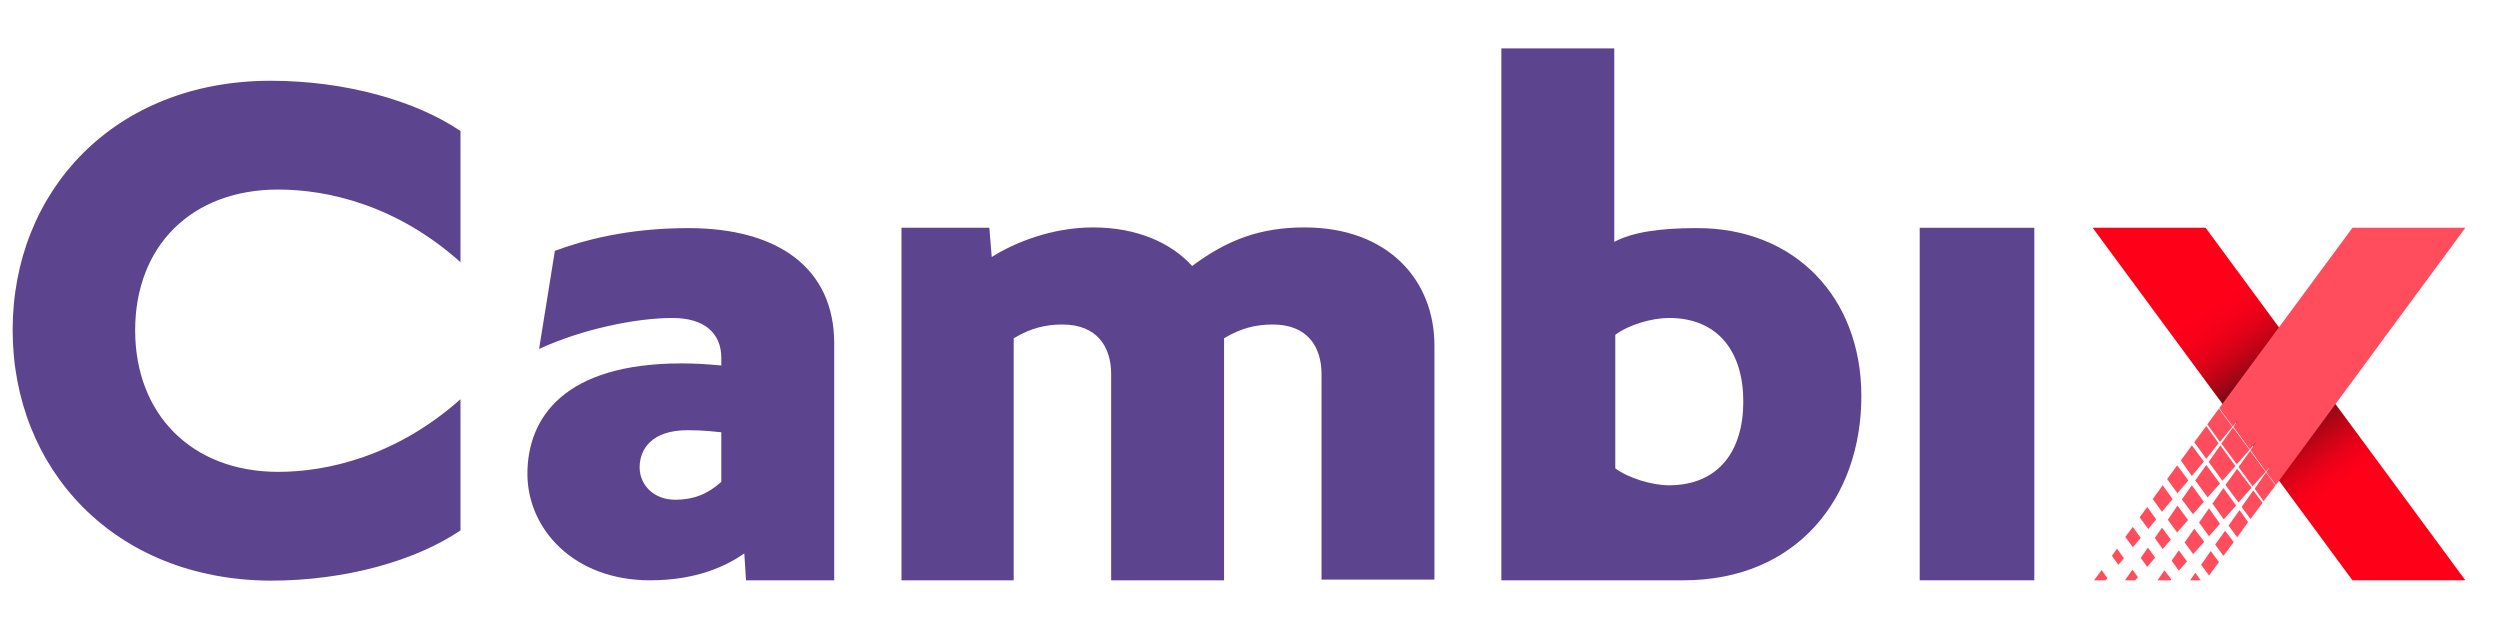<svg width="155" height="39" viewBox="0 0 155 39" fill="none" xmlns="http://www.w3.org/2000/svg">
<path d="M16.784 5.007C21.401 5.007 25.785 6.245 28.55 8.123V16.256C24.593 12.713 20.316 11.752 17.252 11.752C11.869 11.752 8.38 15.253 8.38 20.482C8.38 25.669 11.869 29.255 17.252 29.255C20.316 29.255 24.593 28.273 28.55 24.751V32.884C25.785 34.762 21.423 36 16.784 36C7.061 35.958 0.784 29.063 0.784 20.461C0.784 11.859 7.061 5.007 16.784 5.007Z" fill="#5C448E"/>
<path d="M51.721 35.979H46.253L46.147 34.314C45.04 35.082 43.211 35.979 40.296 35.979C35.551 35.979 32.7 32.777 32.7 29.383C32.7 25.883 34.998 22.531 42.253 22.531C43.104 22.531 43.742 22.574 44.721 22.659V22.19C44.721 20.61 43.615 19.714 41.7 19.714C39.444 19.714 36.104 20.397 33.423 21.635L34.402 15.551C36.147 14.911 38.849 14.143 42.679 14.143C48.232 14.143 51.721 16.619 51.721 21.293V35.979ZM44.721 29.874V26.8C44.253 26.758 43.657 26.672 42.636 26.672C40.381 26.672 39.657 27.868 39.657 28.978C39.657 30.045 40.508 30.984 41.87 30.984C42.977 30.984 43.87 30.643 44.721 29.874Z" fill="#5C448E"/>
<path d="M62.892 35.979H55.892V14.121H61.339L61.488 15.936C62.892 15.039 65.233 14.1 67.764 14.1C70.531 14.1 72.637 15.082 73.914 16.491C76.084 14.868 78.148 14.1 80.871 14.1C86.084 14.1 88.935 17.387 88.935 21.422V35.937H81.935V23.193C81.935 21.528 81.084 20.119 78.914 20.119C77.892 20.119 76.956 20.333 75.892 20.973V35.979H68.892V23.193C68.892 21.528 68.041 20.119 65.871 20.119C64.85 20.119 63.913 20.333 62.849 20.973V35.979H62.892Z" fill="#5C448E"/>
<path d="M115.404 24.559C115.404 30.834 111.447 35.979 104.361 35.979C101.085 35.979 93.084 35.979 93.084 35.979V3H100.085V14.996C101.212 14.399 102.872 14.142 105.191 14.142C111.255 14.121 115.404 18.411 115.404 24.559ZM100.148 29.041C100.957 29.639 102.425 30.087 103.468 30.087C106.574 30.087 108.085 27.931 108.085 24.9C108.085 21.869 106.574 19.713 103.468 19.713C102.425 19.713 100.957 20.14 100.148 20.759V29.041Z" fill="#5C448E"/>
<path d="M126.128 35.978H119.021V14.121H126.128V35.978Z" fill="#5C448E"/>
<path d="M145.852 35.978H152.852L136.745 14.121H129.745L145.852 35.978Z" fill="url(#paint0_linear)"/>
<path d="M134.618 35.915L134.192 35.36L133.766 35.979H134.575L134.618 35.915Z" fill="#FF4D5E"/>
<path d="M133.618 34.57L133.171 33.951L132.724 34.591L133.128 35.146L133.618 34.57Z" fill="#FF4D5E"/>
<path d="M135.086 34.122L134.639 34.762L135.086 35.381L135.596 34.805L135.086 34.122Z" fill="#FF4D5E"/>
<path d="M136.958 31.518L136.341 32.393L136.958 33.247L137.639 32.478L136.958 31.518Z" fill="#FF4D5E"/>
<path d="M137.852 30.258L137.171 31.219L137.873 32.201L138.639 31.347L137.852 30.258Z" fill="#FF4D5E"/>
<path d="M136.043 32.777L135.447 33.631L135.979 34.357L136.66 33.589L136.043 32.777Z" fill="#FF4D5E"/>
<path d="M133.192 32.799L133.681 32.201L133.128 31.433L132.66 32.073L133.192 32.799Z" fill="#FF4D5E"/>
<path d="M135.001 30.578L135.681 29.788L134.979 28.849L134.958 28.892L134.362 29.703L135.001 30.578Z" fill="#FF4D5E"/>
<path d="M136.937 28.635L137.788 29.809L138.596 28.892L137.66 27.611L136.937 28.635Z" fill="#FF4D5E"/>
<path d="M138.405 26.459L137.575 25.328L136.852 26.31L137.639 27.399L138.405 26.459Z" fill="#FF4D5E"/>
<path d="M132.235 32.67L131.766 33.289L132.235 33.929L132.724 33.353L132.235 32.67Z" fill="#FF4D5E"/>
<path d="M135.001 31.347L134.405 32.222L134.979 33.012L135.66 32.244L135.001 31.347Z" fill="#FF4D5E"/>
<path d="M134.086 34.036L134.596 33.46L134.043 32.713L133.596 33.353L134.086 34.036Z" fill="#FF4D5E"/>
<path d="M131.341 35.018L131.681 34.613L131.256 34.015L130.937 34.463L131.341 35.018Z" fill="#FF4D5E"/>
<path d="M133.469 30.942L134.043 31.732L134.703 30.942L134.086 30.088L133.469 30.942Z" fill="#FF4D5E"/>
<path d="M138.703 29.064L137.979 30.067L138.788 31.155L139.596 30.238L138.703 29.064Z" fill="#FF4D5E"/>
<path d="M138.788 28.956L139.66 30.152L140.469 29.255L139.511 27.953L138.788 28.956Z" fill="#FF4D5E"/>
<path d="M140.49 29.298L139.788 30.301L140.341 31.07L141.086 30.088L140.49 29.298Z" fill="#FF4D5E"/>
<path d="M139.703 30.408L138.979 31.433L139.533 32.18L140.277 31.177L139.703 30.408Z" fill="#FF4D5E"/>
<path d="M137.724 27.505L138.682 28.786L139.469 27.889L138.447 26.502L137.724 27.505Z" fill="#FF4D5E"/>
<path d="M137.554 27.483L136.788 26.416L136.043 27.419L136.788 28.444L137.554 27.483Z" fill="#FF4D5E"/>
<path d="M152.852 14.121H145.852L137.596 25.306L138.426 26.437L138.767 26.032L138.469 26.459L139.49 27.867L139.916 27.355L139.533 27.91L140.49 29.234L140.788 28.871L140.511 29.276L141.107 30.066L152.852 14.121Z" fill="#FF4D5E"/>
<path d="M136.639 28.614L135.894 27.611L135.213 28.55L135.894 29.511L136.639 28.614Z" fill="#FF4D5E"/>
<path d="M135.958 31.881L136.639 31.113L135.894 30.088L135.277 30.963L135.958 31.881Z" fill="#FF4D5E"/>
<path d="M130.661 35.851L130.299 35.339L129.831 35.979H130.554L130.661 35.851Z" fill="#FF4D5E"/>
<path d="M132.554 35.787L132.213 35.317L131.745 35.979H132.383L132.554 35.787Z" fill="#FF4D5E"/>
<path d="M136.873 30.835L137.639 29.981L136.788 28.828L136.107 29.789L136.873 30.835Z" fill="#FF4D5E"/>
<path d="M137.958 32.906L137.341 33.76L137.852 34.464L138.49 33.61L137.958 32.906Z" fill="#FF4D5E"/>
<path d="M136.107 35.509L135.788 35.979H136.447L136.107 35.509Z" fill="#FF4D5E"/>
<path d="M138.852 31.625L138.171 32.585L138.703 33.311L139.384 32.372L138.852 31.625Z" fill="#FF4D5E"/>
<path d="M137.064 34.165L136.469 35.018L136.958 35.68L137.575 34.848L137.064 34.165Z" fill="#FF4D5E"/>
<defs>
<linearGradient id="paint0_linear" x1="132.379" y1="12.273" x2="150.294" y2="37.778" gradientUnits="userSpaceOnUse">
<stop offset="0.257" stop-color="#FF0019"/>
<stop offset="0.289" stop-color="#FB0019"/>
<stop offset="0.32" stop-color="#EF0118"/>
<stop offset="0.35" stop-color="#DC0217"/>
<stop offset="0.381" stop-color="#C10416"/>
<stop offset="0.411" stop-color="#9D0715"/>
<stop offset="0.441" stop-color="#720A13"/>
<stop offset="0.47" stop-color="#400D10"/>
<stop offset="0.485" stop-color="#240F0F"/>
<stop offset="0.488" stop-color="#290F0F"/>
<stop offset="0.533" stop-color="#6A0A12"/>
<stop offset="0.575" stop-color="#9F0715"/>
<stop offset="0.614" stop-color="#C80417"/>
<stop offset="0.649" stop-color="#E60218"/>
<stop offset="0.68" stop-color="#F90019"/>
<stop offset="0.701" stop-color="#FF0019"/>
</linearGradient>
</defs>
</svg>
